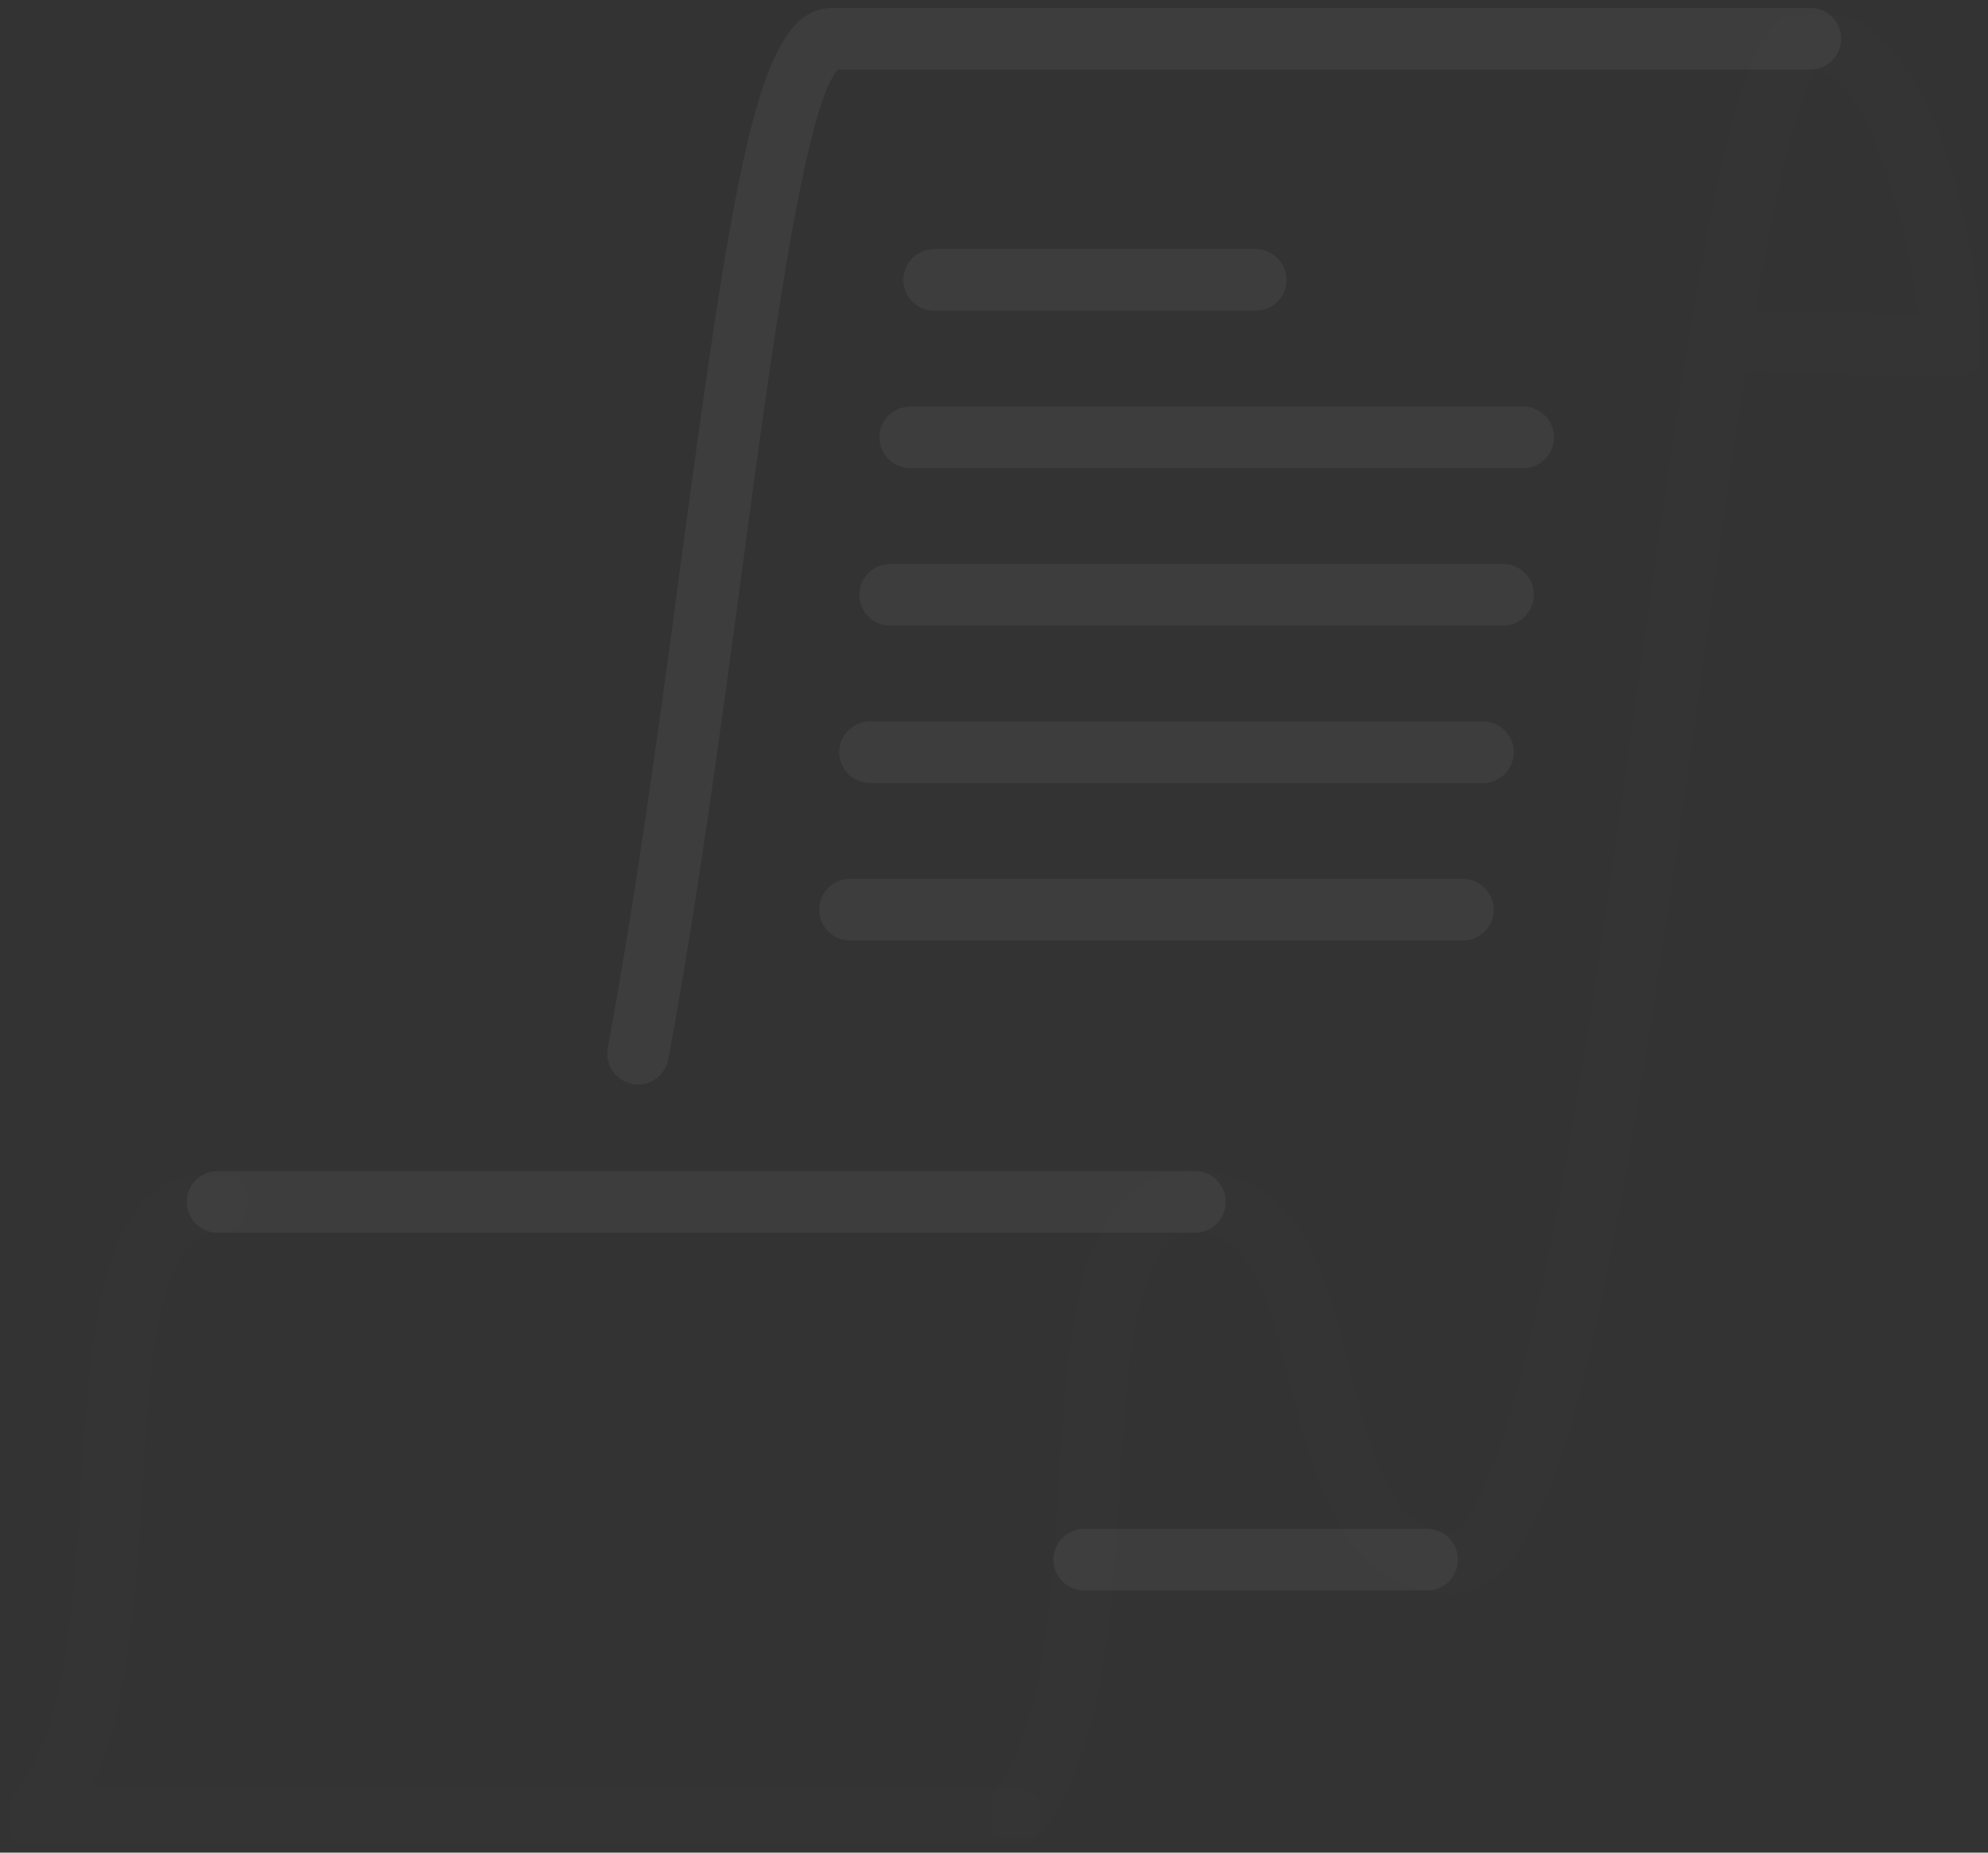 <?xml version="1.0" encoding="UTF-8"?>
<svg width="176px" height="164px" viewBox="0 0 176 164" version="1.1" xmlns="http://www.w3.org/2000/svg" xmlns:xlink="http://www.w3.org/1999/xlink">
    <rect x="0" y="0" width="176" height="164" fill="#333333" stroke="none"/>
    <!-- Generator: Sketch 49.2 (51160) - http://www.bohemiancoding.com/sketch -->
    <title>Page 1 Copy 9</title>
    <desc>Created with Sketch.</desc>
    <defs>
        <polygon id="path-1" points="0.325 0.776 88.982 0.776 88.982 163.688 0.325 163.688"></polygon>
        <polygon id="path-3" points="0 0.069 0 60.019 45.996 60.019 91.991 60.019 91.991 0.069"></polygon>
    </defs>
    <g id="HD-Desktop-1920---1440-px" stroke="none" stroke-width="1" fill="none" fill-rule="evenodd">
        <g id="HD-Desktop_EDU-Guide" transform="translate(-411, -879)">
            <g id="Page-1-Copy-9" transform="translate(411.465, 878.61)">
                <g id="Group-3" transform="translate(86.209, 0.315)">
                    <mask id="mask-2" fill="white">
                        <use xlink:href="#path-1"></use>
                    </mask>
                    <g id="Clip-2"></g>
                    <path d="M68.765,27.533 L83.184,27.947 C81.908,18.622 78.574,7.137 74.129,6.283 C72.433,8.437 70.586,16.82 68.765,27.533 M3.053,163.689 C2.427,163.689 1.797,163.474 1.282,163.035 C0.136,162.055 0.001,160.333 0.98,159.189 C5.676,153.69 6.401,141.805 7.04,131.317 C7.905,117.134 8.722,103.739 19.116,103.739 C28.438,103.739 30.816,113.197 32.913,121.541 C35.128,130.352 36.844,135.702 41.986,135.702 C42.325,135.613 45.71,134.155 50.286,111.782 C53.262,97.241 55.848,78.606 58.349,60.585 C60.075,48.146 61.52,38.132 62.822,30.12 C62.823,30.11 62.823,30.102 62.823,30.091 C62.831,29.83 62.874,29.58 62.949,29.343 C66.58,7.206 69.115,0.775 73.6,0.775 C85.64,0.775 88.517,25.55 88.971,30.515 C89.042,31.292 88.777,32.063 88.243,32.632 C87.707,33.201 86.994,33.525 86.175,33.491 L67.874,32.966 C66.435,42.006 65.032,52.116 63.753,61.336 C56.222,115.594 51.62,141.158 41.986,141.158 C32.219,141.158 29.67,131.02 27.621,122.873 C25.483,114.361 23.842,109.195 19.116,109.195 C13.855,109.195 13.159,120.609 12.486,131.65 C11.761,143.545 11.01,155.846 5.13,162.733 C4.588,163.364 3.823,163.689 3.053,163.689" id="Fill-1" fill="#FEFEFE" opacity="0.05" mask="url(#mask-2)"></path>
                </g>
                <path d="M56.024,96.393 C55.859,96.393 55.691,96.378 55.523,96.347 C54.042,96.072 53.063,94.648 53.338,93.167 C55.933,79.177 58.008,63.681 59.84,50.011 C64.791,13.042 66.927,1.091 73.279,1.091 L159.809,1.091 C161.316,1.091 162.537,2.312 162.537,3.819 C162.537,5.326 161.316,6.548 159.809,6.548 L73.71,6.548 C70.739,9.731 67.7,32.428 65.247,50.736 C63.408,64.47 61.322,80.037 58.703,94.162 C58.459,95.475 57.314,96.393 56.024,96.393" id="Fill-4" fill="#FEFEFE" opacity="0.05"></path>
                <g id="Group-8" transform="translate(0, 103.985)">
                    <mask id="mask-4" fill="white">
                        <use xlink:href="#path-3"></use>
                    </mask>
                    <g id="Clip-7" opacity="0.05"></g>
                    <path d="M89.263,60.019 L2.728,60.019 C1.664,60.019 0.696,59.4 0.251,58.433 C-0.196,57.466 -0.037,56.328 0.654,55.519 C5.35,50.021 6.077,38.135 6.716,27.648 C7.582,13.465 8.4,0.069 18.797,0.069 C20.304,0.069 21.525,1.29 21.525,2.797 C21.525,4.303 20.304,5.525 18.797,5.525 C13.535,5.525 12.837,16.941 12.163,27.981 C11.576,37.604 10.971,47.491 7.648,54.563 L89.263,54.563 C90.77,54.563 91.991,55.784 91.991,57.291 C91.991,58.798 90.77,60.019 89.263,60.019" id="Fill-6" fill="#FEFEFE" opacity="0.05" mask="url(#mask-4)"></path>
                </g>
                <path d="M105.325,109.51 L18.796,109.51 C17.289,109.51 16.068,108.288 16.068,106.782 C16.068,105.274 17.289,104.054 18.796,104.054 L105.325,104.054 C106.832,104.054 108.053,105.274 108.053,106.782 C108.053,108.288 106.832,109.51 105.325,109.51" id="Fill-9" fill="#FEFEFE" opacity="0.05"></path>
                <path d="M125.878,141.185 L95.528,141.185 C94.021,141.185 92.8,139.964 92.8,138.457 C92.8,136.95 94.021,135.729 95.528,135.729 L125.878,135.729 C127.385,135.729 128.606,136.95 128.606,138.457 C128.606,139.964 127.385,141.185 125.878,141.185" id="Fill-11" fill="#FEFEFE" opacity="0.05"></path>
                <path d="M110.703,27.897 L82.236,27.897 C80.729,27.897 79.508,26.676 79.508,25.169 C79.508,23.662 80.729,22.441 82.236,22.441 L110.703,22.441 C112.21,22.441 113.431,23.662 113.431,25.169 C113.431,26.676 112.21,27.897 110.703,27.897" id="Fill-13" fill="#FEFEFE" opacity="0.05"></path>
                <path d="M134.386,41.834 L80.121,41.834 C78.616,41.834 77.393,40.613 77.393,39.106 C77.393,37.599 78.616,36.378 80.121,36.378 L134.386,36.378 C135.893,36.378 137.114,37.599 137.114,39.106 C137.114,40.613 135.893,41.834 134.386,41.834" id="Fill-15" fill="#FEFEFE" opacity="0.05"></path>
                <path d="M132.607,55.771 L78.342,55.771 C76.836,55.771 75.614,54.55 75.614,53.043 C75.614,51.537 76.836,50.315 78.342,50.315 L132.607,50.315 C134.114,50.315 135.335,51.537 135.335,53.043 C135.335,54.55 134.114,55.771 132.607,55.771" id="Fill-17" fill="#FEFEFE" opacity="0.05"></path>
                <path d="M130.827,69.708 L76.564,69.708 C75.058,69.708 73.836,68.487 73.836,66.98 C73.836,65.473 75.058,64.252 76.564,64.252 L130.827,64.252 C132.334,64.252 133.555,65.473 133.555,66.98 C133.555,68.487 132.334,69.708 130.827,69.708" id="Fill-19" fill="#FEFEFE" opacity="0.05"></path>
                <path d="M129.049,83.645 L74.785,83.645 C73.279,83.645 72.056,82.424 72.056,80.917 C72.056,79.41 73.279,78.189 74.785,78.189 L129.049,78.189 C130.556,78.189 131.778,79.41 131.778,80.917 C131.778,82.424 130.556,83.645 129.049,83.645" id="Fill-21" fill="#FEFEFE" opacity="0.05"></path>
            </g>
        </g>
    </g>
</svg>